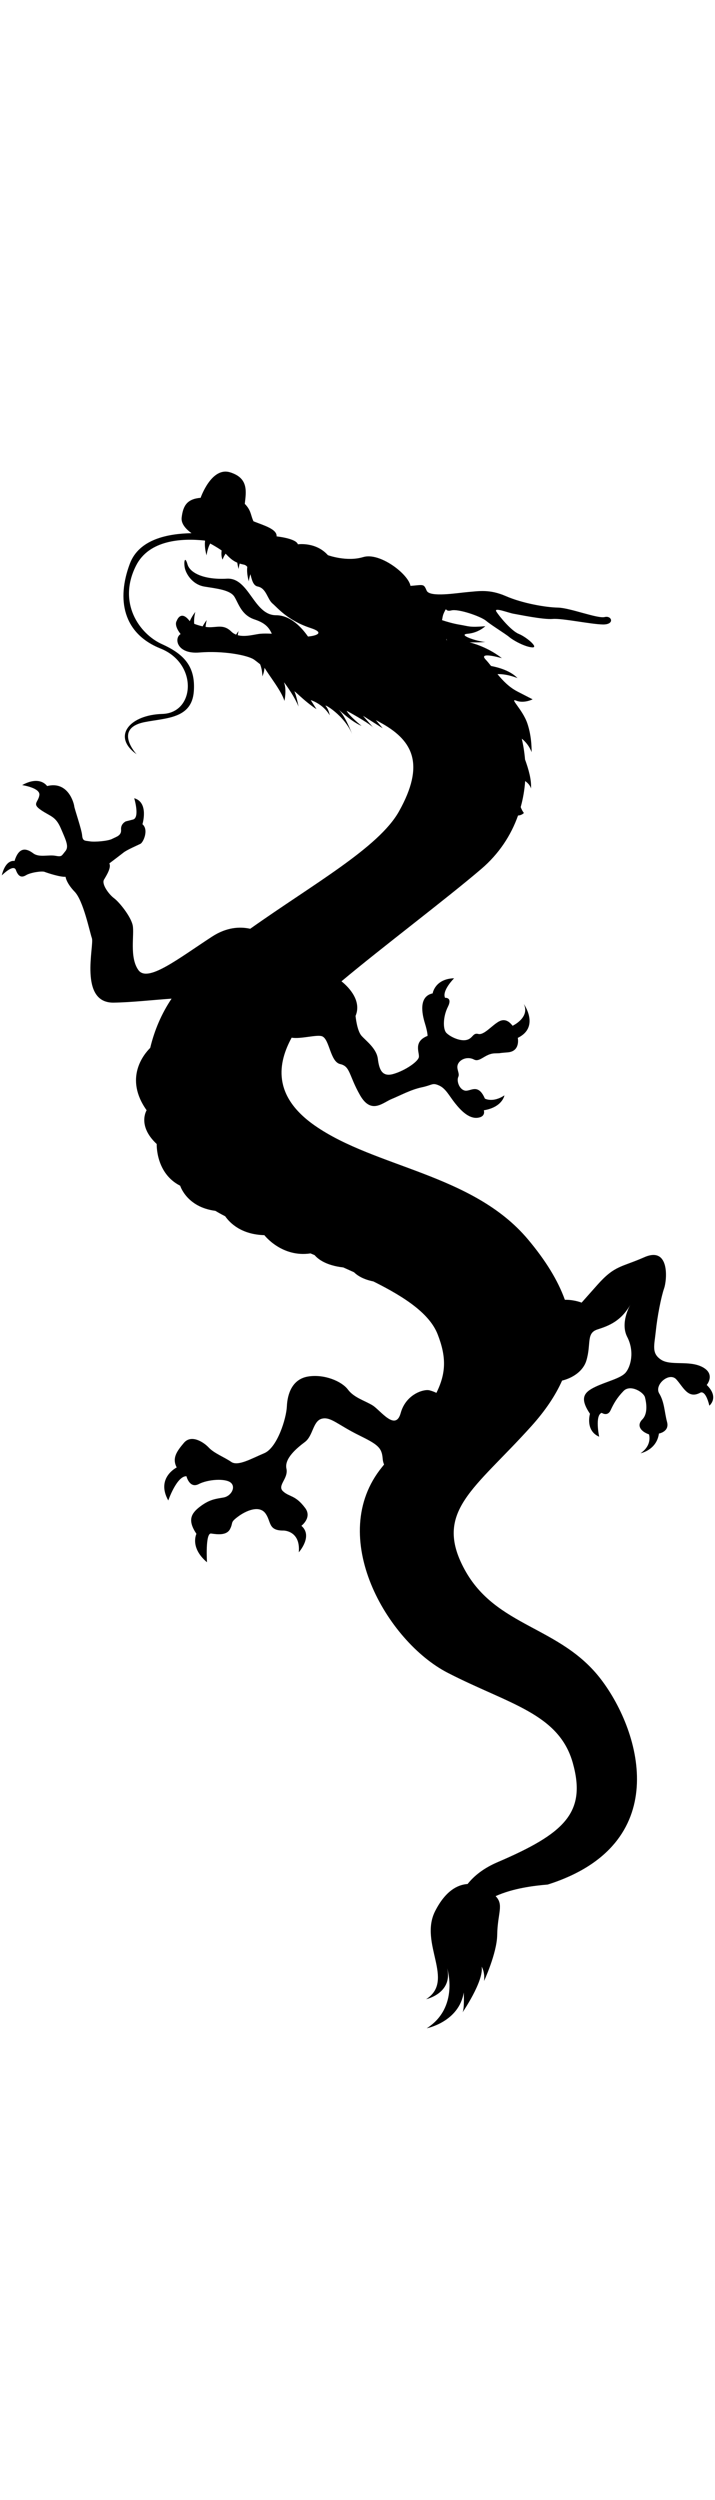 <!--?xml version="1.0" encoding="utf-8"?-->
<!-- Generator: Adobe Illustrator 22.1.0, SVG Export Plug-In . SVG Version: 6.00 Build 0)  -->
<svg version="1.1" id="_x35_" xmlns="http://www.w3.org/2000/svg" xmlns:xlink="http://www.w3.org/1999/xlink" x="0px" y="0px" viewBox="0 0 365.913 800" style="width: 229px;" xml:space="preserve">
<g>
	<path class="st0" d="M361.675,469.038c0,0,4.662-5.512-2.159-9.134c-6.817-3.622-16.332-0.501-21.263-3.818
		c-4.933-3.307-3.389-7.156-2.62-14.671c0.771-7.511,2.733-17.454,4.236-21.77c1.503-4.308,2.982-21.72-10.171-15.907
		c-11.672,5.163-15.026,4.046-23.963,14.1c-4.804,5.401-7.049,7.937-8.089,9.109c-1.831-0.738-5.64-1.603-8.562-1.439
		c-3.598-10.032-9.943-20.252-18.868-30.88c-28.251-33.64-78.152-36.618-109.127-58.239c-22.001-15.365-18.762-32.199-11.836-44.935
		c4.62,0.82,12.867-1.7,15.539-0.721c3.904,1.421,4.126,13.086,9.326,14.235c5.197,1.151,4.388,5.828,10.123,15.878
		c5.734,10.047,11.627,3.844,16.188,1.977c4.56-1.867,9.799-4.787,15.403-5.975c5.607-1.188,5.334-2.472,8.808-0.964
		c3.476,1.517,5.161,5.221,8.232,9.074c3.068,3.857,7.092,7.952,11.493,7.469c4.405-0.481,3.243-3.837,3.243-3.837
		c9.577-1.584,10.546-7.642,10.546-7.642c-5.92,3.955-10.009,1.669-10.009,1.669c-3.554-8.253-7.473-3.371-10.335-4.112
		c-2.862-0.749-4.203-4.971-3.279-6.97c0.929-1.997-1.344-4.221-0.078-6.737c1.268-2.527,5.057-3.777,8.103-2.17
		c3.044,1.605,5.669-2.999,10.593-3.144c4.928-0.144,0,0,6.653-0.51c6.649-0.51,5.187-7.411,5.187-7.411
		c11.433-5.575,3.086-17.325,3.086-17.325c3.279,6.97-5.749,11.131-5.749,11.131c-1.23-1.538-3.594-4.194-7.2-2.08
		c-3.607,2.117-7.527,7.01-10.389,6.261c-2.86-0.745-2.654,2.365-6.099,3.097c-3.451,0.734-8.495-1.805-10.247-3.689
		c-1.752-1.878-1.736-8.188,0.8-13.231c2.536-5.043-1.436-4.655-1.436-4.655c-1.685-3.693,4.637-9.992,4.637-9.992
		c-9.85,0.286-10.976,7.731-10.976,7.731c-7.329,1.554-5.407,10.608-3.973,15.264c1.439,4.649,1.373,6.467,1.373,6.467
		c-7.489,2.938-4.053,8.52-4.458,10.861c-0.404,2.336-7.094,6.908-13.04,8.614c-5.944,1.714-7.29-2.507-7.955-7.774
		c-0.667-5.267-5.983-9.094-8.348-11.746c-2.366-2.653-3.056-10.164-3.056-10.164c3.146-7.404-2.915-14.283-7.205-17.696
		c20.542-17.23,53.688-42.17,71.594-57.489c9.003-7.702,15.172-17.124,18.769-27.298c1.96-0.078,2.997-1.303,2.997-1.303
		c-0.559-0.63-1.124-1.69-1.642-2.986c1.208-4.354,1.971-8.817,2.29-13.329c2.809,2.009,2.973,3.909,2.973,3.909
		c0.365-4.441-1.251-10.023-3.042-14.947c-0.294-3.572-0.857-7.13-1.667-10.644c3.92,3.174,5.02,6.948,5.02,6.948
		s0.306-7.476-2.159-14.719c-2.468-7.24-9.48-13.175-5.627-11.634c3.853,1.541,8.322-0.694,8.322-0.694s0,0-7.782-4.004
		c-4.252-2.19-7.482-5.571-10.213-8.89c5.119-0.173,10.264,2.057,10.264,2.057c-3.624-3.826-9.814-5.516-13.554-6.221
		c-0.954-1.213-1.865-2.341-2.758-3.281c-4.082-4.316,8.322-0.696,8.322-0.696c-5.521-4.305-11.497-6.744-16.539-8.13
		c4.625,0.185,8.089-0.164,8.089-0.164c-4.365-0.257-14.587-3.749-9.04-4.212c5.549-0.461,8.989-3.851,8.989-3.851
		c-8.249,0.688-8.269,0.018-13.099-0.771c-3.088-0.506-6.376-1.446-9.056-2.328c0.273-0.945,0.184-2.122,1.135-4.055
		c1.589-3.237,0,0,3.645-0.924c3.647-0.924,15.153,3.079,17.826,5.341c2.671,2.259,9.861,6.626,11.865,8.322
		c2.004,1.693,7.859,4.93,11.608,5.239c3.748,0.308-2.929-5.345-6.782-6.886c-3.851-1.539-10.067-9.091-11.504-11.453
		c-1.441-2.361,6.265,0.718,8.781,1.129c2.519,0.41,15.153,3.084,20.085,2.673c4.931-0.412,19.467,2.721,25.684,2.825
		c6.214,0.102,4.571-4.729,0.924-3.802c-3.647,0.924-17.773-4.726-23.989-4.829c-6.214-0.104-18.183-2.208-26.557-5.852
		c-8.371-3.647-13.867-2.569-19.416-2.106c-5.547,0.463-19.622,2.877-21.161-0.721c-1.541-3.594-1.49-2.978-8.269-2.412
		c-1.131-6.114-15.718-17.312-24.194-14.743c-8.477,2.569-18.084-0.975-18.084-0.975c-6.163-6.932-15.357-5.547-15.357-5.547
		c-0.874-3.029-10.889-4.055-10.889-4.055c0.308-3.751-6.677-5.651-11.814-7.708c-1.492-2.975-1.082-5.493-4.469-8.936
		c0.718-6.265,2-13.199-7.551-16.126c-9.555-2.929-15.051,13.044-15.051,13.044c-6.779,0.566-8.987,3.855-9.708,10.123
		c-0.368,3.214,2.332,6.008,5.048,7.967c-12.116,0.222-26.854,3.062-31.562,15.603c-6.857,18.261-3.543,35.675,15.72,43.379
		c19.261,7.702,17.645,32.975,0.924,33.438c-16.72,0.462-26.04,11.479-13.173,20.647c0,0-12.28-13.251,4.21-16.485
		c10.994-2.159,24.065-1.698,25.067-15.745c0.885-12.402-4.678-18.855-16.283-24.089c-11.61-5.241-22.89-21.178-13.282-40.171
		c6.631-13.099,23.273-14.087,35.107-12.816c0.071,0.038,0.151,0.077,0.221,0.116c-0.232,1.707-0.161,4.123,0.745,7.484
		c0,0,0.405-3.483,1.874-6.085c1.926,1.062,4.137,2.349,5.852,3.56c-0.177,1.383-0.217,3.215,0.466,4.691
		c0,0,0.616-1.725,1.563-3.058c0.055,0.051,0.108,0.107,0.158,0.158c1.926,2.037,3.498,3.479,5.817,4.458
		c0.138,0.967,0.344,2.031,0.668,3.222c0,0,0.14-1.226,0.561-2.769c0.639,0.204,1.328,0.381,2.098,0.534
		c0.762,0.149,1.334,0.57,1.797,1.146c-0.222,1.701-0.14,4.102,0.754,7.418c0,0,0.202-1.731,0.831-3.664
		c0.756,2.796,1.348,5.821,3.758,6.298c4.416,0.871,4.879,6.423,7.551,8.681c2.669,2.257,7.69,8.68,19.649,12.594
		c6.762,2.213,3.55,3.818-1.477,4.31c-3.124-4.496-8.892-10.921-16.363-10.905c-11.479,0.027-13.714-19.339-25.14-18.695
		c-11.431,0.643-18.855-2.771-20.163-7.318c-1.308-4.545-1.976-1.388-1.412,1.667c0.565,3.059,3.826,8.682,10.12,9.711
		c6.289,1.026,13.173,1.693,15.33,5.238c2.157,3.543,3.57,9.322,10.273,11.555c4.989,1.663,7.261,3.727,8.824,7.296
		c-2.197-0.108-4.23-0.115-5.703,0.007c-2.84,0.237-7.75,1.825-11.72,0.747c0.19-1.252,0.432-2.131,0.432-2.131
		c-0.492,0.65-0.907,1.26-1.281,1.851c-0.88-0.345-1.698-0.836-2.417-1.543c-4.057-4.008-7.462-2.015-11.827-2.272
		c-0.452-0.029-0.909-0.08-1.363-0.146c0.157-1.94,0.594-3.516,0.594-3.516c-0.897,1.186-1.576,2.258-2.11,3.243
		c-1.651-0.364-3.184-0.876-4.31-1.303c-0.306-2.902,0.576-6.101,0.576-6.101c-1.383,1.829-2.274,3.409-2.846,4.759
		c-4.64-6.13-6.642-0.25-6.642-0.25c-1.645,2.618,1.964,6.82,1.964,6.82c-3.545,2.157-1.924,10.402,9.633,9.437
		c11.885-0.991,24.63,1.308,27.98,3.658c0.668,0.468,1.725,1.295,3.068,2.359c0.612,1.576,1.133,3.649,1.157,6.194
		c0,0,0.918-2.035,1.109-4.405l0.004,0.003c2.217,3.864,8.735,11.958,10.176,16.962c0,0,1.264-5.813-0.22-9.431
		c0.078,0.058,0.155,0.113,0.238,0.169c1.206,1.629,5.223,7.212,7.205,12.149c0,0-1.195-5.95-2.024-7.511
		c-0.827-1.561,4.817,4.72,11.211,8.841l-2.946-4.642c0,0,6.203,1.811,9.726,7.801c0,0-0.479-2.987-2.022-4.72
		c-1.492-1.676,9.683,4.746,13.494,14.399c-0.953-2.534-3.724-9.374-6.927-12.646c1.838,1.699,7.211,6.46,11.734,8.358
		c0,0-6.491-5.276-7.628-7.741c0,0,10.694,5.786,13.474,8.444l-5.114-5.881c0,0,9.091,5.757,10.071,6.372
		c0,0-1.627-1.986-3.484-4.164c1.185,0.616,2.431,1.299,3.758,2.066c14.999,8.68,21.575,20.543,8.065,44.634
		c-10.383,18.518-43.855,37.125-76.121,60.003c-5.299-1.177-12.087-0.834-19.549,4.024c-17.221,11.211-32.937,23.694-37.677,17.104
		c-4.735-6.583-1.933-18.388-2.935-22.964c-1.002-4.569-6.884-11.839-9.529-13.789c-2.647-1.951-6.498-7.218-5.137-9.502
		c1.361-2.286,3.826-6.216,2.72-8.294c0,0,5.547-4.19,7.296-5.573c1.747-1.388,7.139-3.7,8.628-4.445
		c1.49-0.747,4.367-7.192,1.027-10.016c0,0,3.416-11.147-4.21-13.306c0,0,3.004,9.994-0.643,10.918
		c-3.647,0.922-3.647,0.922-3.647,0.922s-2.698,1.157-2.441,4.236c0.257,3.086-2.492,3.625-4.571,4.727
		c-2.08,1.106-8.859,1.671-11.38,1.261c-2.516-0.412-3.72-0.003-3.977-3.082c-0.257-3.082-3.931-13.637-4.035-14.871
		c-0.102-1.233-2.953-13.098-13.894-10.326c0,0-3.571-5.595-12.765-0.483c0,0,9.427,1.386,8.808,5.159
		c-0.614,3.777-3.977,4.367,0.953,7.679c4.93,3.314,7.396,3.108,10.092,9.4c2.701,6.292,4.19,9.271,2.21,11.61
		c-1.977,2.337-1.621,2.926-5.085,2.286c-3.467-0.643-8.294,1.002-11.275-1.233c-2.978-2.234-7.166-4.056-9.605,3.904
		c0,0-4.445-1.179-6.522,7.372c0,0,6.01-6.088,7.217-2.773c1.206,3.312,2.822,4.108,5.187,2.669c2.364-1.436,8.191-2.235,9.476-1.72
		c1.286,0.514,7.989,2.747,10.761,2.516c0,0,0.257,3.081,4.677,7.677c4.419,4.598,7.578,20.165,8.811,23.781
		c1.23,3.622-6.857,33.159,11.12,32.902c9.116-0.133,19.738-1.344,29.654-2.042c-5.163,7.675-8.814,16.246-10.935,25.178
		c-3.37,3.356-13.455,15.529-1.843,31.897c0,0-4.93,7.859,5.163,17.261c0,0-0.616,14.946,12.019,21.34
		c0,0,3.332,10.954,17.999,12.827c1.618,0.978,3.294,1.905,5.026,2.776c2.427,3.472,8.251,9.34,20.045,9.666
		c0,0,8.863,11.541,23.624,9.322c0.71,0.306,1.416,0.603,2.122,0.9c1.506,1.805,5.509,5.245,14.658,6.287
		c1.86,0.824,3.68,1.633,5.461,2.445c1.601,1.585,4.6,3.64,9.918,4.7c16.873,8.382,28.892,16.758,32.915,27.076
		c4.469,11.453,4.388,19.748-0.65,29.911c-1.04-0.51-2.19-0.949-3.481-1.295c-2.983-0.811-12.16,1.996-14.798,11.617
		c-2.638,9.608-10.408-1.507-14.427-3.955c-4.018-2.461-9.44-3.866-12.586-8.074c-3.142-4.194-11.969-7.973-20.283-6.673
		c-8.311,1.299-10.686,9.076-10.953,15.292c-0.273,6.208-4.93,21.154-11.584,23.943c-6.65,2.798-13.478,6.811-16.888,4.443
		c-3.41-2.368-8.739-4.39-11.448-7.276c-2.707-2.891-8.998-6.922-12.767-2.47c-3.767,4.452-6.132,7.861-3.691,12.588
		c0,0-10.768,5.32-4.312,16.884c0,0,4.306-12.503,9.291-12.414c0,0,1.565,6.473,6.292,4.035c4.726-2.443,13.563-3.037,16.358-0.763
		c2.796,2.279,0.253,6.912-3.596,7.608c-3.853,0.692-6.999,0.861-11.903,4.523c-4.909,3.666-6.66,7.169-2.035,14.073
		c0,0-3.507,6.997,5.403,14.534c0,0-0.942-15.137,2.122-14.698c3.061,0.447,7.956,1.153,9.712-2.341
		c1.754-3.494-0.17-3.148,4.033-6.292c4.203-3.135,10.855-5.923,13.996-1.729c3.144,4.207,1.215,8.93,9.346,8.845
		c0,0,8.751,0.018,7.773,11.124c0,0,7.444-8.3,1.33-13.554c0,0,5.604-4.195,1.94-9.094c-5.039-6.735-7.955-5.52-11.273-8.499
		c-3.319-2.98,2.806-6.474,1.678-11.639c-1.128-5.157,5.265-10.477,9.467-13.63c4.205-3.135,4.041-10.659,8.59-11.883
		c4.552-1.214,8.249,3.131,19.029,8.425c9.708,4.78,11.745,6.336,12.173,12.02c0.078,1.037,0.317,2.039,0.71,2.984
		c-0.348,0.43-0.687,0.851-1.042,1.291c-28.714,35.285,2.467,89.165,33.595,105.184c31.127,16.033,56.964,20.701,64.054,46.183
		c7.09,25.472-4.443,36.052-38.601,50.692c-6.963,2.993-11.867,6.864-15.261,11.133c-4.815,0.301-11.156,3.161-16.596,13.829
		c-8.422,16.534,10.406,35.449-4.622,45.075c0,0,13.716-3.002,10.788-15.793c0,0,6.32,19.957-10.478,30.665
		c0,0,16.493-3.237,18.953-18.339c0,0,0.412,8.651-0.694,10.304c0,0,11.071-16.135,9.839-23.478c0,0,1.771,2.647,1.233,7.343
		c0,0,6.573-14.197,6.726-23.526c0.188-11.36,3.549-15.413-0.816-19.881c9.105-4.08,19.633-5.338,26.709-5.928
		c64.096-20.338,48.159-77.456,27.253-104.892c-20.908-27.424-53.728-26.55-69.858-56.24c-16.131-29.684,5.263-41.084,34.232-73.292
		c7.085-7.879,12.282-15.607,15.687-23.26c5.27-1.286,10.805-4.735,12.459-10.331c2.543-8.593-0.23-13.953,5.664-15.829
		c5.853-1.88,12.122-4.261,16.962-12.896c-0.74,1.279-5.332,9.744-1.744,16.74c3.888,7.586,1.733,15.217-0.81,18.224
		c-2.542,3.006-9.863,4.54-15.678,7.36c-5.819,2.816-7.898,5.773-2.58,13.714c0,0-2.543,8.593,4.7,11.71
		c0,0-2.312-10.988,1.308-12.211c0,0,2.969,2.084,4.547-1.308c1.58-3.396,3.197-6.323,6.626-9.865
		c3.43-3.543,10.287,0.545,10.978,3.272c0.696,2.736,1.619,8.251-1.386,11.293c-3.006,3.046-0.885,6.123,3.43,7.626
		c0,0,1.849,5.431-4.316,9.666c0,0,8.247-1.622,9.4-10.092c0,0,5.512-0.922,4.159-5.932c-1.345-5.006-1.308-10.136-4.006-14.565
		c-2.695-4.43,5.124-11.129,8.706-7.236c3.585,3.889,5.972,10.207,12.213,6.89c0,0,2.621-2.079,4.74,6.58
		C363.025,479.621,368.261,475.467,361.675,469.038z M228.47,87.466c0,0,0.1,0.338,0.286,0.96
		C228.479,88.09,228.373,87.773,228.47,87.466z M190.882,132.737l0.548,0.63C191.321,133.184,191.13,132.972,190.882,132.737z
		 M180.587,137.295c0,0-0.107-0.308-0.3-0.825C180.392,136.743,180.491,137.015,180.587,137.295z"></path>
</g>
</svg>
